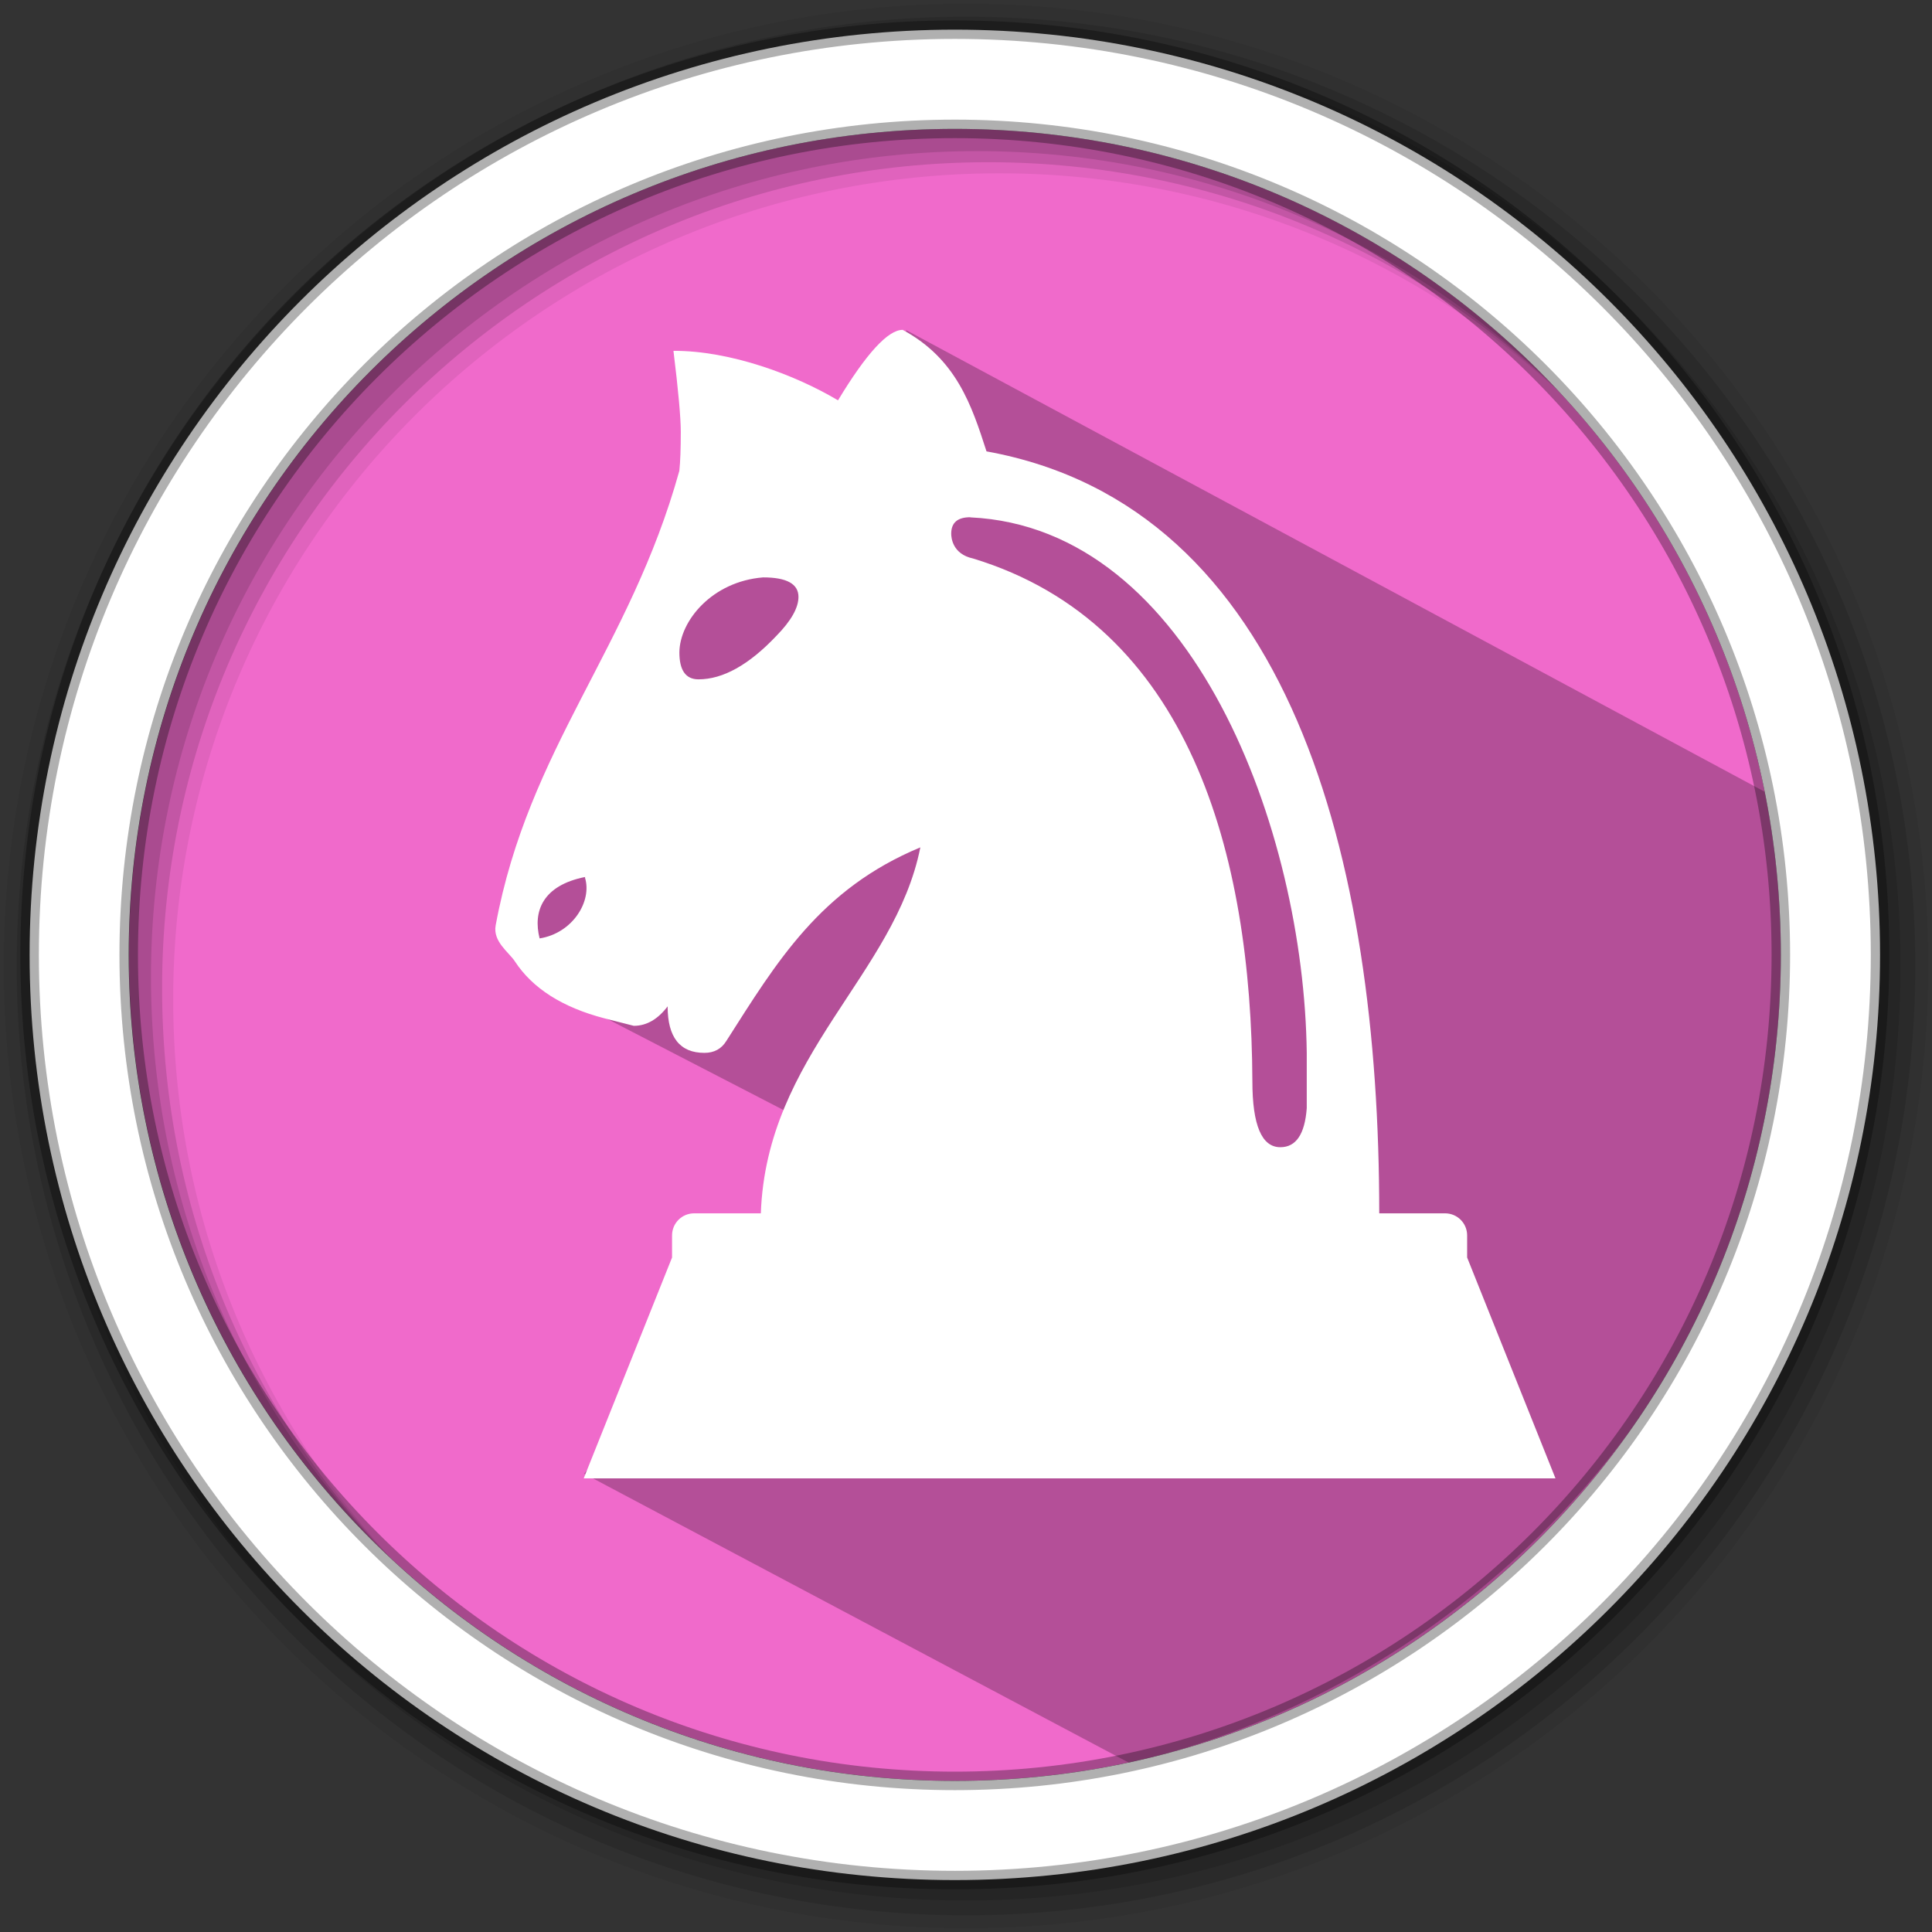 <svg height="512" viewBox="0 0 512 512" width="512" xmlns="http://www.w3.org/2000/svg">
 <rect x="0" y="0" width="512" height="512" fill="#333333" stroke="none"/>
 <path d="m471.95 253.05c0 120.9-98.01 218.9-218.9 218.9-120.9 0-218.9-98.01-218.9-218.9 0-120.9 98.01-218.9 218.9-218.9 120.9 0 218.9 98.01 218.9 218.9" fill="#f06acb" fill-rule="evenodd"/>
 <path d="m256 1c-140.83 0-255 114.17-255 255 0 140.83 114.17 255 255 255 140.83 0 255-114.17 255-255 0-140.83-114.17-255-255-255m8.827 44.931c120.9 0 218.9 98 218.9 218.9 0 120.9-98 218.9-218.9 218.9-120.9 0-218.93-98-218.93-218.9 0-120.9 98.03-218.9 218.93-218.9" fill-opacity=".067" fill-rule="evenodd"/>
 <g fill-opacity=".129" fill-rule="evenodd">
  <path d="m256 4.433c-138.94 0-251.57 112.63-251.57 251.57 0 138.94 112.63 251.57 251.57 251.57 138.94 0 251.57-112.63 251.57-251.57 0-138.94-112.63-251.57-251.57-251.57m5.885 38.556c120.9 0 218.9 98 218.9 218.9 0 120.9-98 218.9-218.9 218.9-120.9 0-218.93-98-218.93-218.9 0-120.9 98.03-218.9 218.93-218.9"/>
  <path d="m256 8.356c-136.77 0-247.64 110.87-247.64 247.64 0 136.77 110.87 247.64 247.64 247.64 136.77 0 247.64-110.87 247.64-247.64 0-136.77-110.87-247.64-247.64-247.64m2.942 31.691c120.9 0 218.9 98 218.9 218.9 0 120.9-98 218.9-218.9 218.9-120.9 0-218.93-98-218.93-218.9 0-120.9 98.03-218.9 218.93-218.9"/>
 </g>
 <path d="m240.177 87.506c0 0-5.86 33.169-14.999 40.499-.379.304-.744.621-1.113.934l-4.193-4.193c-8.754-2.926-31.296-7.508-31.296-7.508-15.08 47.899-54.869 87.561-45.241 143.696l82.503 42.649-71.039 86.962 144.522 76.669c97.12-22.39 174.832-110.726 174.832-214.636 0-14.14-1.357-27.971-3.92-41.37" opacity=".25"/>
 <path d="m239.227 87.414c-3.898 0-9.622 6.228-17.149 18.683-11.273-6.743-28.586-13.193-43.605-13.122 1.299 10.594 1.943 17.758 1.943 21.469 0 4.507-.129 7.948-.386 10.336-13.122 47.175-39.964 73.385-48.674 120.443-.796 4.296 3.524 7.152 5.08 9.529 4.671 7.152 12.572 12.198 23.728 15.112 5.197 1.323 7.796 1.99 7.796 1.99 3.371 0 6.368-1.721 8.967-5.162 0 8.218 3.254 12.326 9.739 12.326 2.599 0 4.53-1.054 5.83-3.172 13.345-20.907 24.817-40.234 51.401-51.284-6.708 33.795-40.772 54.983-42.27 96.984h-17.676c-3.243 0-5.853 2.61-5.853 5.853v5.853l-23.412 58.53h257.532l-23.412-58.53v-5.853c0-3.243-2.61-5.853-5.853-5.853h-17.442c0-93.648-23.4-187.296-104.078-201.929-3.922-12.151-7.948-24.489-22.195-32.192m17.898 49.68c58.998 2.751 88.416 82.984 89.165 141.877v14.703c-.515 6.895-2.845 10.336-7 10.336-4.928 0-7.41-5.83-7.41-17.489-.258-60.145-16.587-121.052-74.029-138.529-5.432-1.159-5.783-5.502-5.783-6.567 0-2.915 1.674-4.366 5.057-4.366zm-54.889 15.908c6.228 0 9.353 1.721 9.353 5.162 0 2.915-1.955 6.356-5.853 10.336-7.269 7.679-14.153 11.519-20.649 11.519-3.371 0-5.057-2.388-5.057-7.152.082-8.346 8.686-18.8 22.195-19.865zm-47.175 79.496l-.07.012c2.013 6.286-3.266 14.796-11.999 16.166-1.814-7.152.796-14.047 12.069-16.283z" fill="#ffffff"/>
 <path d="m253.04 7.859c-135.42 0-245.19 109.78-245.19 245.19 0 135.42 109.78 245.19 245.19 245.19 135.42 0 245.19-109.78 245.19-245.19 0-135.42-109.78-245.19-245.19-245.19zm0 26.297c120.9 0 218.9 98 218.9 218.9 0 120.9-98 218.9-218.9 218.9-120.9 0-218.93-98-218.93-218.9 0-120.9 98.03-218.9 218.93-218.9z" fill="#ffffff" fill-rule="evenodd" stroke="#000000" stroke-opacity=".31" stroke-width="4.904"/>
</svg>
